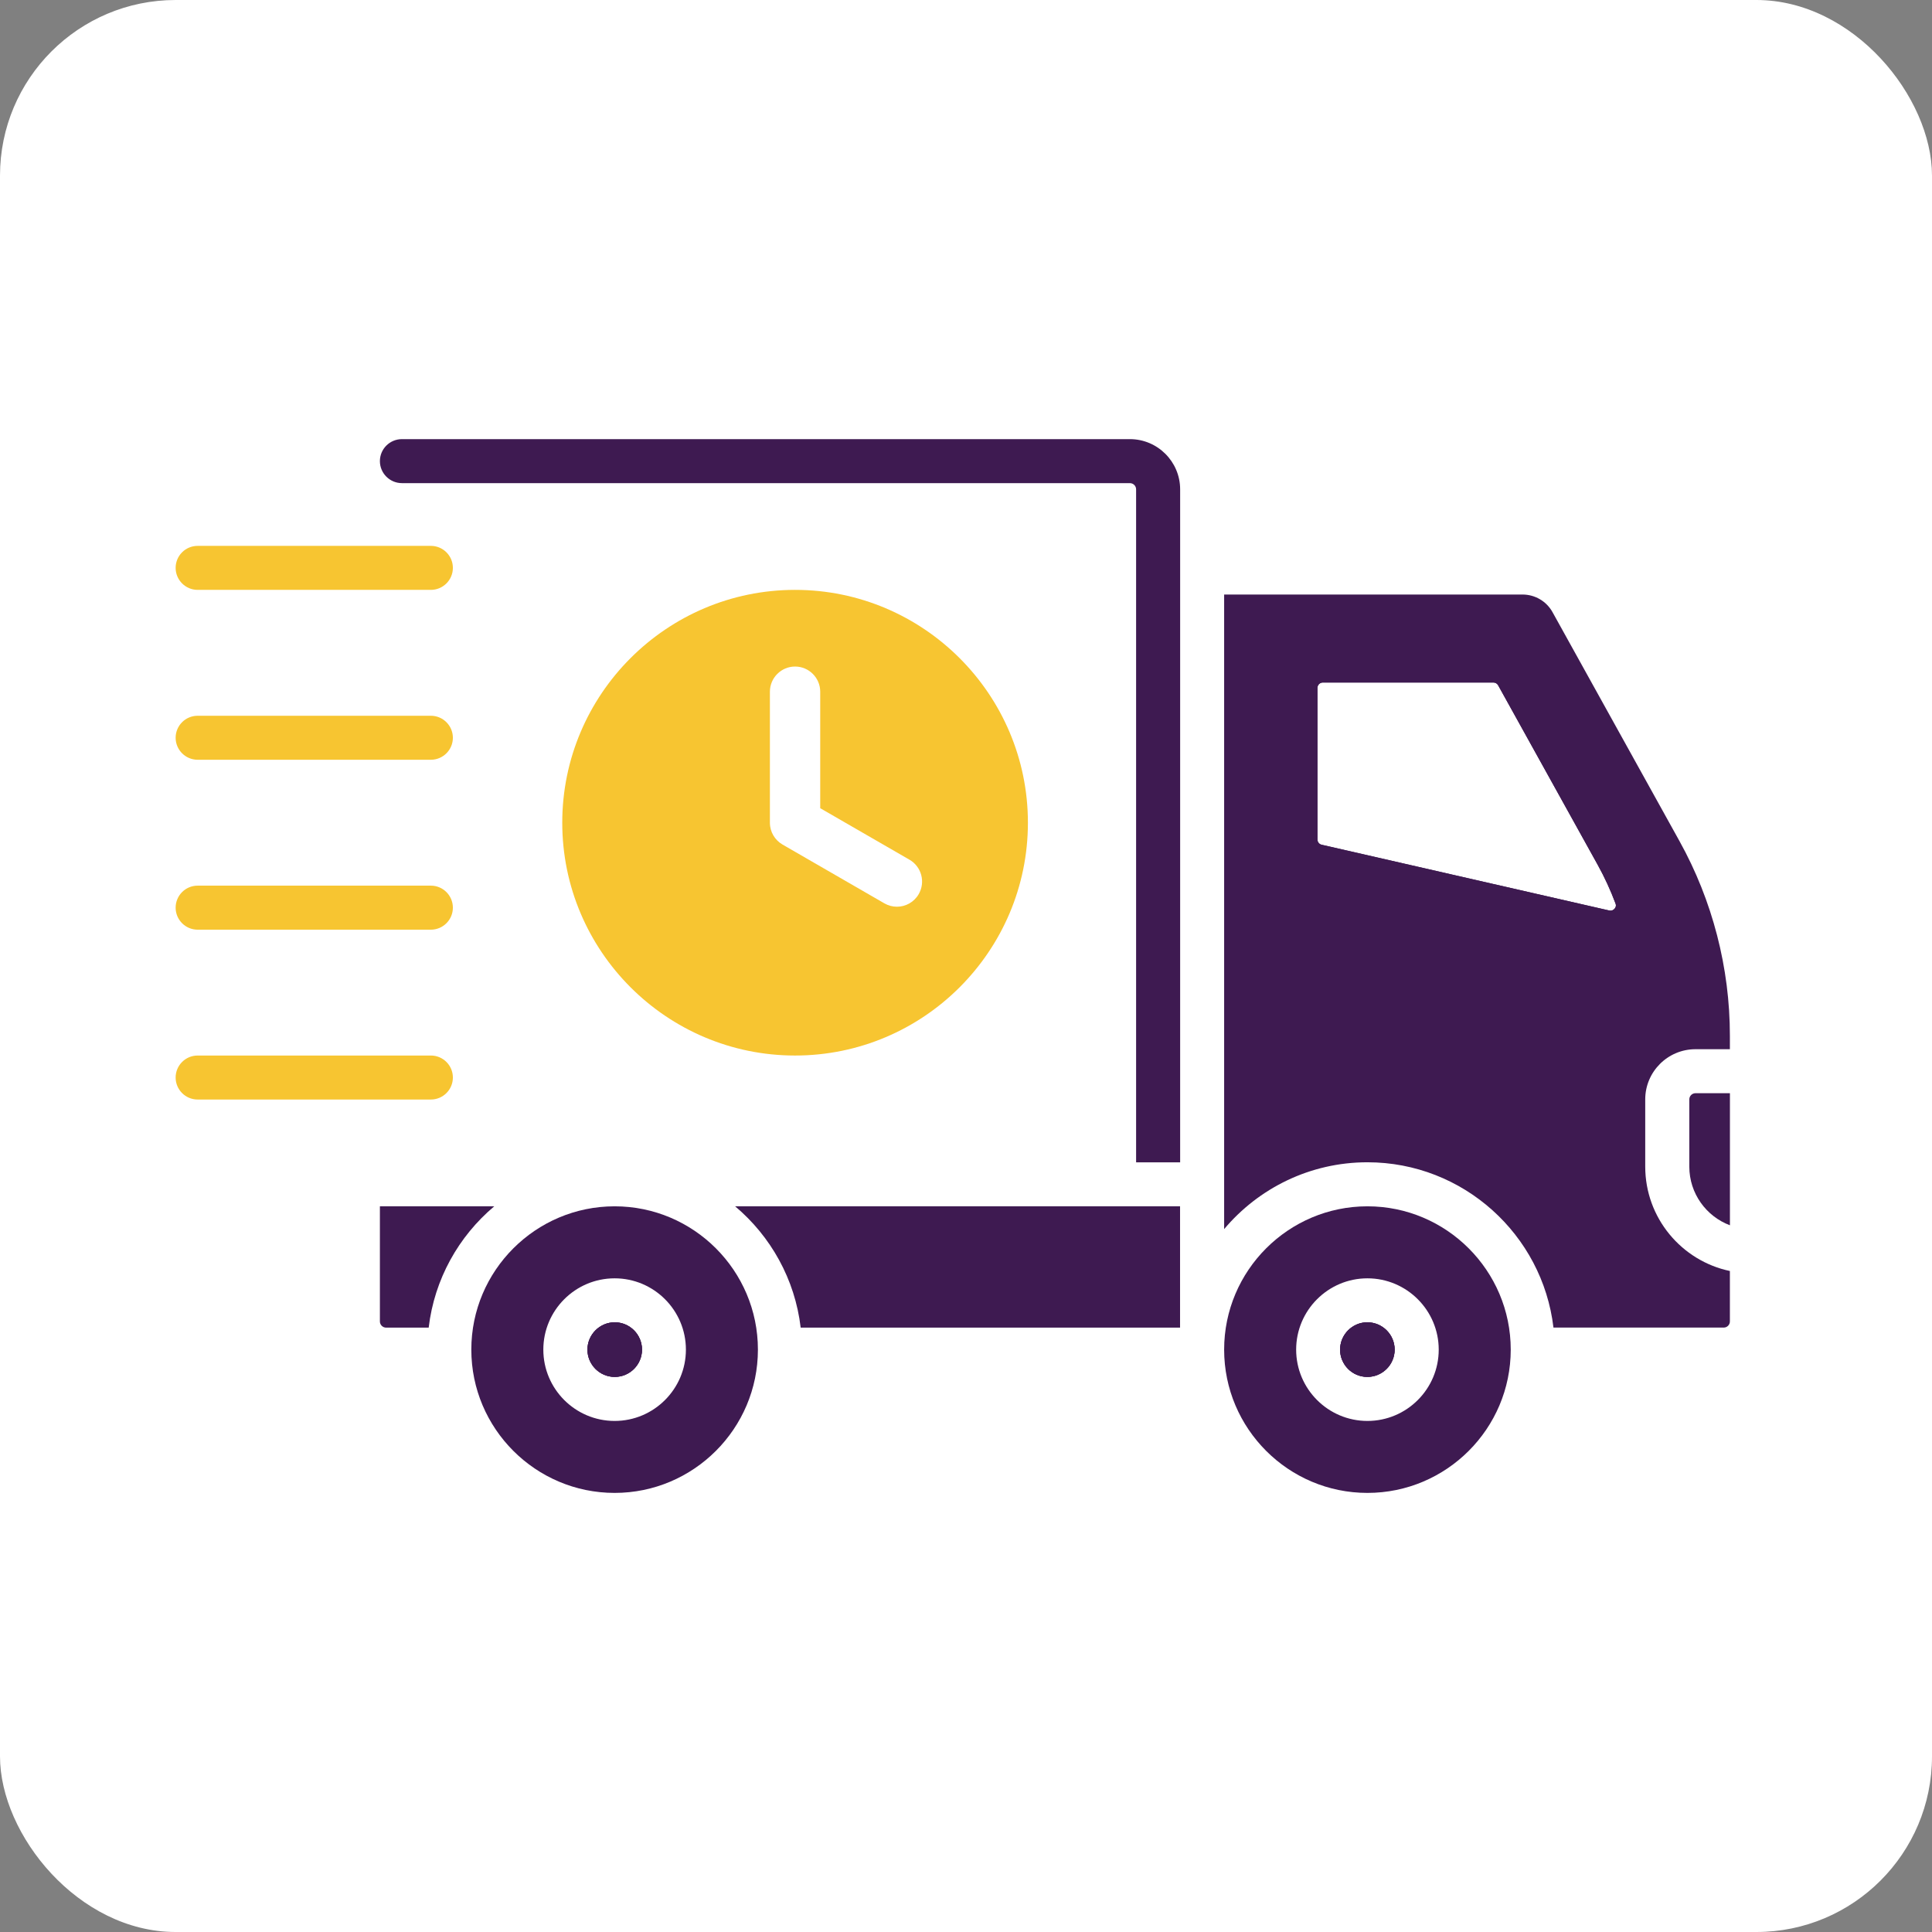 <svg width="44" height="44" viewBox="0 0 44 44" fill="none" xmlns="http://www.w3.org/2000/svg">
<rect x="0" y="0" width="44" height="44" fill="#808080" stroke="none"/>
<rect width="44" height="44" rx="4" fill="white"/>
<g clip-path="url(#clip0_9703_270)">
<path d="M18.107 13.434C15.183 13.434 12.805 15.813 12.805 18.737C12.805 21.66 15.183 24.039 18.107 24.039C21.032 24.039 23.41 21.661 23.41 18.737C23.41 15.812 21.03 13.434 18.107 13.434ZM20.923 20.363C20.817 20.547 20.625 20.65 20.427 20.65C20.329 20.65 20.231 20.625 20.141 20.573L17.82 19.233C17.65 19.134 17.534 18.949 17.534 18.737V15.753C17.534 15.438 17.791 15.18 18.107 15.18C18.424 15.18 18.68 15.438 18.68 15.753V18.406L20.714 19.58C20.987 19.738 21.081 20.089 20.923 20.363Z" fill="#F7C531"/>
<path d="M4.501 13.434H9.813C10.089 13.434 10.314 13.209 10.314 12.933C10.314 12.656 10.089 12.432 9.813 12.432H4.501C4.224 12.432 4 12.656 4 12.933C4 13.209 4.225 13.434 4.501 13.434Z" fill="#F7C531"/>
<path d="M4.501 17.303H9.813C10.089 17.303 10.314 17.078 10.314 16.802C10.314 16.526 10.089 16.301 9.813 16.301H4.501C4.224 16.301 4 16.526 4 16.802C4 17.078 4.225 17.303 4.501 17.303Z" fill="#F7C531"/>
<path d="M4.501 21.173H9.813C10.089 21.173 10.314 20.948 10.314 20.672C10.314 20.395 10.089 20.17 9.813 20.17H4.501C4.224 20.17 4 20.395 4 20.672C4 20.948 4.225 21.173 4.501 21.173Z" fill="#F7C531"/>
<path d="M10.314 24.54C10.314 24.263 10.089 24.039 9.813 24.039H4.501C4.224 24.039 4 24.264 4 24.54C4 24.817 4.225 25.041 4.501 25.041H9.813C10.089 25.041 10.314 24.817 10.314 24.54Z" fill="#F7C531"/>
<path d="M38.473 25.038V26.569C38.473 27.18 38.858 27.702 39.398 27.905V24.897H38.614C38.536 24.897 38.473 24.96 38.473 25.038Z" fill="#3E1A51"/>
<path d="M38.613 23.895H39.397V23.588C39.397 22.042 39.001 20.51 38.25 19.157L35.359 13.944C35.222 13.694 34.959 13.54 34.674 13.54H27.879V27.992C28.662 27.062 29.834 26.47 31.142 26.47C33.325 26.47 35.13 28.119 35.379 30.235H39.256C39.334 30.235 39.397 30.172 39.397 30.095V28.946C38.297 28.715 37.469 27.737 37.469 26.569V25.038C37.469 24.407 37.983 23.895 38.613 23.895ZM36.65 20.736L30.1 19.238C30.044 19.226 30.005 19.176 30.005 19.119V15.666C30.005 15.598 30.06 15.544 30.128 15.544H34.013C34.057 15.544 34.099 15.568 34.12 15.607L36.389 19.698C36.545 19.979 36.681 20.275 36.794 20.578C36.814 20.631 36.793 20.672 36.772 20.696C36.753 20.716 36.713 20.75 36.65 20.736Z" fill="#3E1A51"/>
<path d="M37.607 20.274C37.479 19.931 37.325 19.595 37.148 19.277L34.879 15.185C34.704 14.87 34.371 14.674 34.011 14.674H30.126C29.578 14.674 29.133 15.12 29.133 15.666V19.119C29.133 19.585 29.45 19.983 29.904 20.087L36.454 21.584C36.528 21.601 36.602 21.608 36.676 21.608C36.959 21.608 37.232 21.488 37.423 21.269C37.663 20.995 37.734 20.614 37.607 20.274ZM36.769 20.696C36.751 20.717 36.711 20.75 36.648 20.736L30.098 19.239C30.042 19.226 30.003 19.176 30.003 19.119V15.666C30.003 15.599 30.058 15.544 30.126 15.544H34.011C34.055 15.544 34.097 15.568 34.118 15.607L36.387 19.698C36.543 19.98 36.679 20.276 36.792 20.578C36.812 20.632 36.791 20.672 36.769 20.696Z" fill="#3E1A51"/>
<path d="M11.256 27.473H8.652V30.095C8.652 30.172 8.716 30.236 8.794 30.236H9.763C9.893 29.131 10.446 28.155 11.256 27.473Z" fill="#3E1A51"/>
<path d="M18.234 30.236H26.875V27.473H16.742C17.552 28.155 18.105 29.131 18.235 30.236H18.234Z" fill="#3E1A51"/>
<path d="M31.762 30.737C31.762 31.079 31.483 31.358 31.14 31.358C30.797 31.358 30.52 31.079 30.52 30.737C30.52 30.395 30.798 30.115 31.14 30.115C31.483 30.115 31.762 30.394 31.762 30.737Z" fill="#3E1A51"/>
<path d="M31.142 27.473C29.343 27.473 27.879 28.937 27.879 30.737C27.879 32.536 29.343 34 31.142 34C32.942 34 34.406 32.536 34.406 30.737C34.406 28.938 32.942 27.473 31.142 27.473ZM31.142 32.361C30.247 32.361 29.519 31.632 29.519 30.737C29.519 29.842 30.247 29.113 31.142 29.113C32.037 29.113 32.766 29.842 32.766 30.737C32.766 31.632 32.038 32.361 31.142 32.361Z" fill="#3E1A51"/>
<path d="M31.762 30.737C31.762 31.079 31.483 31.358 31.14 31.358C30.797 31.358 30.52 31.079 30.52 30.737C30.52 30.395 30.798 30.115 31.14 30.115C31.483 30.115 31.762 30.394 31.762 30.737Z" fill="#3E1A51"/>
<path d="M31.762 30.737C31.762 31.079 31.483 31.358 31.14 31.358C30.797 31.358 30.52 31.079 30.52 30.737C30.52 30.395 30.798 30.115 31.14 30.115C31.483 30.115 31.762 30.394 31.762 30.737Z" fill="#3E1A51"/>
<path d="M14.621 30.737C14.621 31.079 14.343 31.358 14 31.358C13.658 31.358 13.379 31.079 13.379 30.737C13.379 30.395 13.658 30.115 14 30.115C14.343 30.115 14.621 30.394 14.621 30.737Z" fill="#3E1A51"/>
<path d="M14.621 30.737C14.621 31.079 14.343 31.358 14 31.358C13.658 31.358 13.379 31.079 13.379 30.737C13.379 30.395 13.658 30.115 14 30.115C14.343 30.115 14.621 30.394 14.621 30.737Z" fill="#3E1A51"/>
<path d="M13.998 27.473C12.199 27.473 10.734 28.937 10.734 30.737C10.734 32.536 12.199 34 13.998 34C15.796 34 17.261 32.536 17.261 30.737C17.261 28.938 15.798 27.473 13.998 27.473ZM13.998 32.361C13.102 32.361 12.374 31.632 12.374 30.737C12.374 29.842 13.102 29.113 13.998 29.113C14.894 29.113 15.621 29.842 15.621 30.737C15.621 31.632 14.893 32.361 13.998 32.361Z" fill="#3E1A51"/>
<path d="M14.621 30.737C14.621 31.079 14.343 31.358 14 31.358C13.658 31.358 13.379 31.079 13.379 30.737C13.379 30.395 13.658 30.115 14 30.115C14.343 30.115 14.621 30.394 14.621 30.737Z" fill="#3E1A51"/>
<path d="M25.874 26.47V11.144C25.874 11.066 25.81 11.003 25.732 11.003H9.154C8.877 11.003 8.652 10.778 8.652 10.502C8.652 10.225 8.877 10.001 9.154 10.001H25.733C26.363 10.001 26.877 10.514 26.877 11.145V26.471H25.874L25.874 26.47Z" fill="#3E1A51"/>
</g>
<defs>
<clipPath id="clip0_9703_270">
<rect width="35.397" height="24" fill="white" transform="translate(4 10)"/>
</clipPath>
</defs>
</svg>
